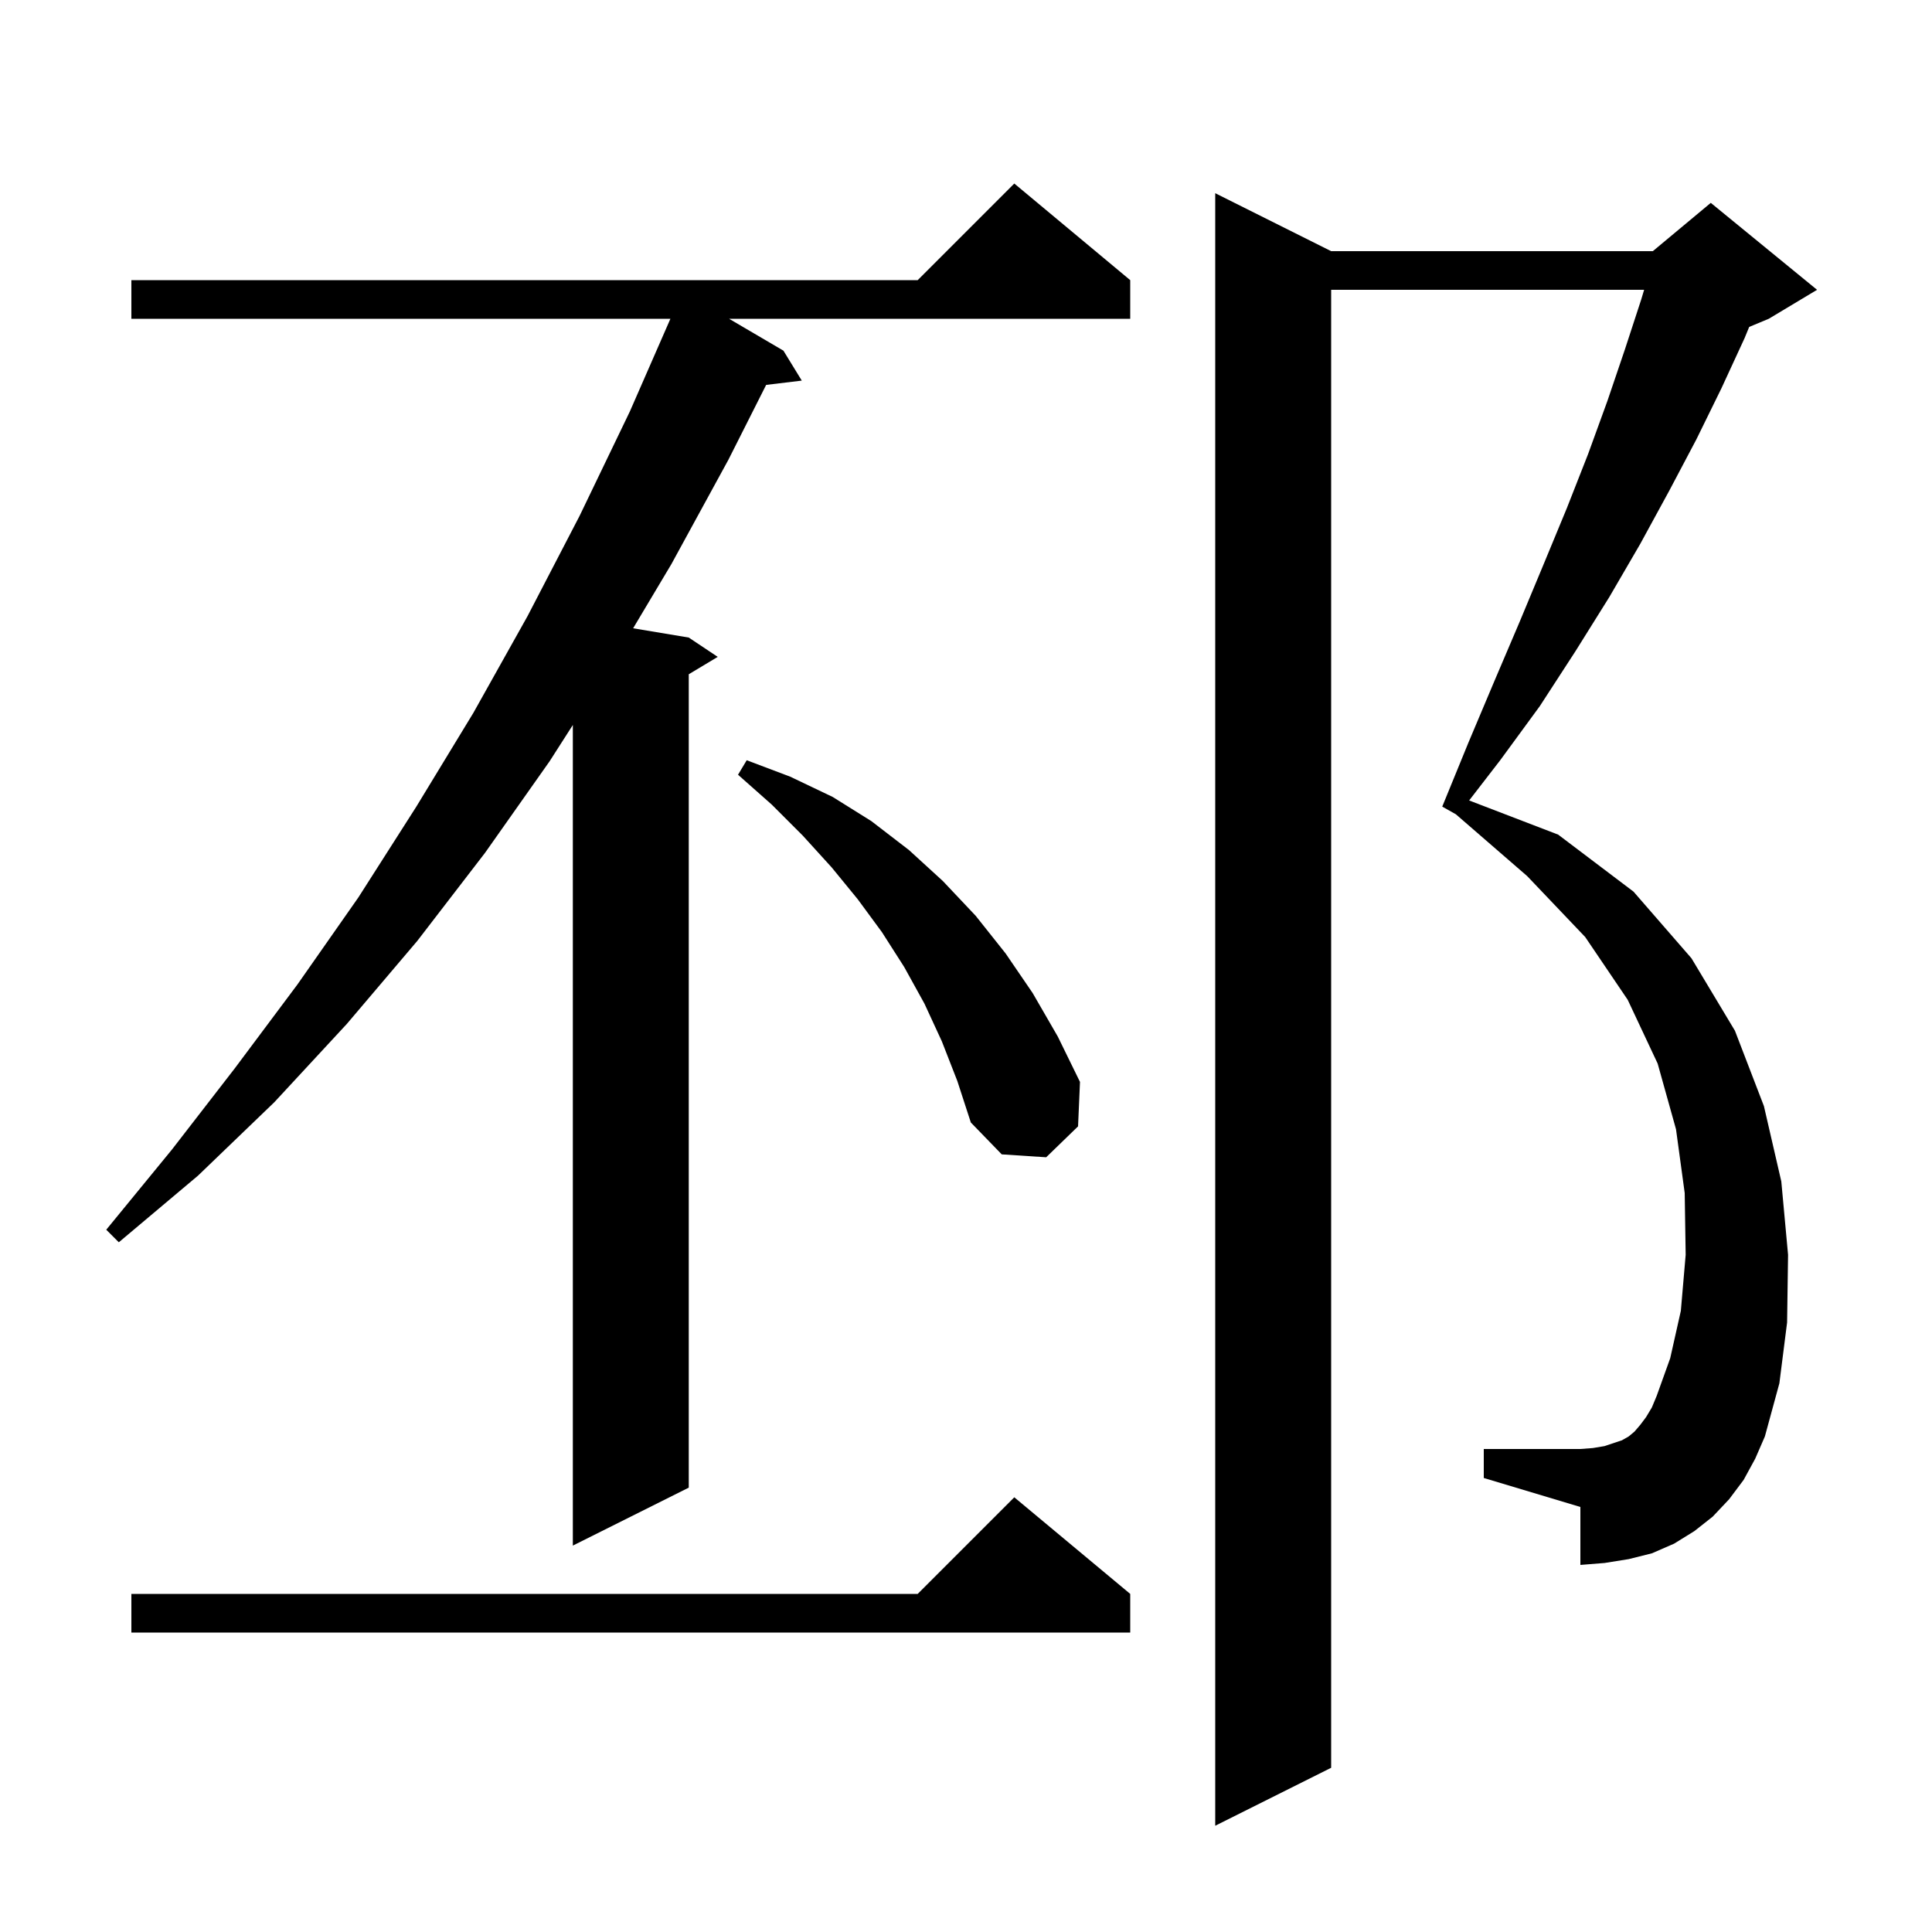 <svg xmlns="http://www.w3.org/2000/svg" xmlns:xlink="http://www.w3.org/1999/xlink" version="1.1" baseProfile="full" viewBox="0 0 200 200" width="200" height="200">
<g fill="black">
<path d="M 180.5 153.2 L 179.0 155.2 L 177.3 157.0 L 175.4 158.5 L 173.3 159.8 L 171.0 160.8 L 168.6 161.4 L 166.1 161.8 L 163.6 162.0 L 163.6 156.0 L 153.6 153.0 L 153.6 150.0 L 163.6 150.0 L 164.9 149.9 L 166.1 149.7 L 167.9 149.1 L 168.6 148.7 L 169.2 148.2 L 169.8 147.5 L 170.4 146.7 L 171.0 145.7 L 171.5 144.5 L 172.9 140.6 L 174.0 135.7 L 174.5 129.9 L 174.4 123.5 L 173.5 116.9 L 171.6 110.1 L 168.5 103.5 L 164.1 97.0 L 158.1 90.7 L 150.703 84.289 L 149.3 83.5 L 152.0 76.9 L 154.7 70.5 L 157.3 64.4 L 159.8 58.4 L 162.2 52.6 L 164.4 47.0 L 166.4 41.5 L 168.2 36.2 L 169.9 31.0 L 170.2 30.0 L 137.8 30.0 L 137.8 183.0 L 125.8 189.0 L 125.8 20.0 L 137.8 26.0 L 171.1 26.0 L 177.1 21.0 L 188.1 30.0 L 183.1 33.0 L 181.076 33.843 L 180.6 35.0 L 178.2 40.2 L 175.6 45.5 L 172.8 50.8 L 169.8 56.3 L 166.6 61.8 L 163.1 67.4 L 159.4 73.1 L 155.3 78.7 L 152.086 82.863 L 161.3 86.4 L 169.1 92.3 L 175.1 99.2 L 179.6 106.7 L 182.6 114.5 L 184.4 122.3 L 185.1 129.9 L 185.0 136.9 L 184.2 143.2 L 182.7 148.7 L 181.7 151.0 Z M 117.0 165.0 L 117.0 169.0 L 13.6 169.0 L 13.6 165.0 L 95.0 165.0 L 105.0 155.0 Z M 117.0 29.0 L 117.0 33.0 L 75.474 33.0 L 81.1 36.3 L 83.0 39.4 L 79.312 39.845 L 75.4 47.6 L 69.5 58.4 L 65.541 65.04 L 71.3 66.0 L 74.3 68.0 L 71.3 69.8 L 71.3 154.0 L 59.3 160.0 L 59.3 75.05 L 56.9 78.8 L 50.2 88.3 L 43.2 97.4 L 35.9 106.0 L 28.4 114.1 L 20.5 121.7 L 12.3 128.6 L 11.0 127.3 L 17.8 119.0 L 24.3 110.6 L 30.8 101.9 L 37.1 92.9 L 43.1 83.5 L 49.0 73.8 L 54.6 63.8 L 60.0 53.4 L 65.2 42.6 L 69.4 33.0 L 13.6 33.0 L 13.6 29.0 L 95.0 29.0 L 105.0 19.0 Z M 97.5 107.8 L 95.7 103.9 L 93.6 100.1 L 91.3 96.5 L 88.8 93.1 L 86.1 89.8 L 83.1 86.5 L 79.9 83.3 L 76.4 80.2 L 77.3 78.7 L 81.8 80.4 L 86.2 82.5 L 90.2 85.0 L 94.1 88.0 L 97.6 91.2 L 101.0 94.8 L 104.1 98.7 L 106.9 102.8 L 109.5 107.3 L 111.8 112.0 L 111.6 116.6 L 108.3 119.8 L 103.7 119.5 L 100.5 116.2 L 99.1 111.9 Z " />
</g>
</svg>
